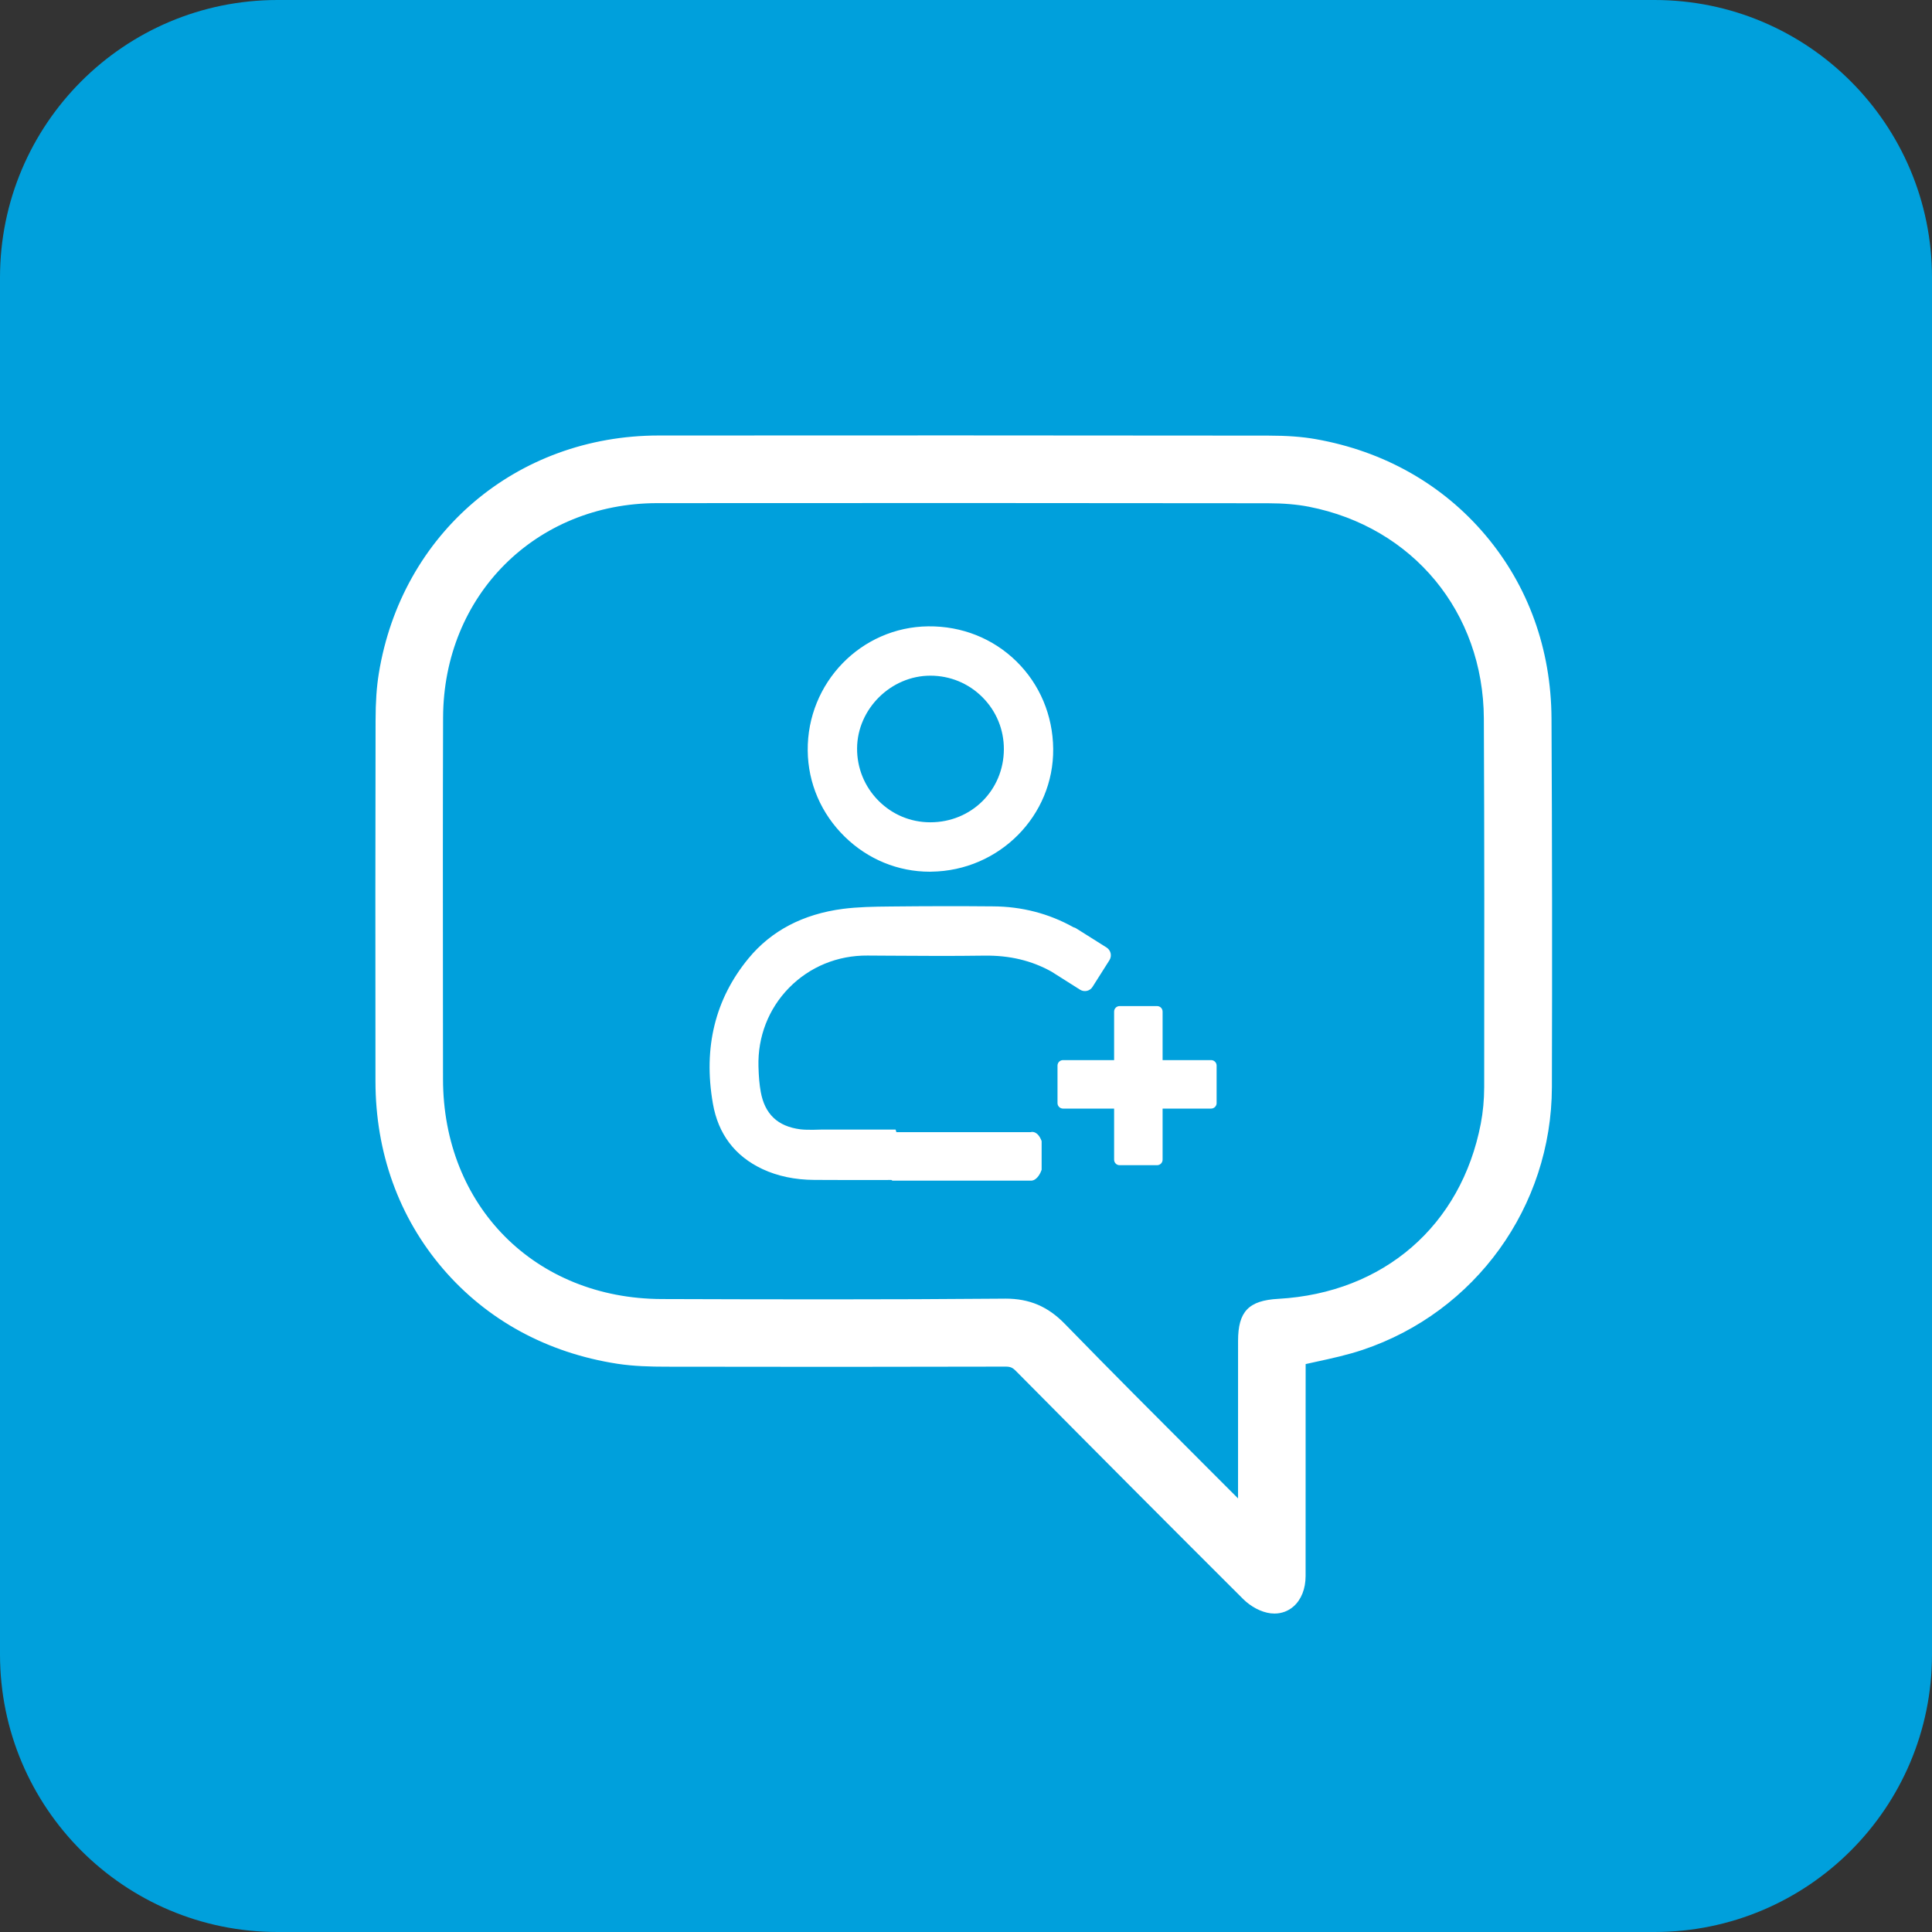 <svg width="178" height="178" viewBox="0 0 178 178" fill="none" xmlns="http://www.w3.org/2000/svg">
<rect x="0" y="0" width="178" height="178" fill="#333333" stroke="none"/>
<path d="M152.428 178H25.572C11.453 178 0 166.547 0 152.421V25.569C0 11.448 11.448 0 25.569 0H152.431C166.557 0 178 11.453 178 25.569V152.421C178.009 166.547 166.557 178 152.428 178Z" fill="#00A0DC"/>
<path d="M118.942 130.09C118.942 135.127 118.947 140.161 118.94 145.2C118.938 146.513 118.272 147.428 117.236 147.3C116.615 147.224 115.935 146.814 115.48 146.356C108.483 139.381 101.514 132.379 94.56 125.361C94.001 124.793 93.444 124.558 92.643 124.56C82.221 124.586 71.8 124.589 61.378 124.567C59.951 124.565 58.505 124.529 57.1 124.314C44.571 122.382 35.96 112.316 35.948 99.621C35.937 88.555 35.937 77.493 35.958 66.427C35.96 65.036 36.02 63.623 36.242 62.253C38.236 50.021 48.276 41.486 60.679 41.476C79.391 41.462 98.106 41.467 116.821 41.486C118.21 41.488 119.62 41.55 120.983 41.789C133.128 43.932 141.528 53.856 141.594 66.2C141.653 77.522 141.663 88.842 141.63 100.166C141.599 110.588 134.969 119.784 125.107 123.086C123.142 123.743 121.073 124.084 118.947 124.601C118.942 126.35 118.942 128.22 118.942 130.09ZM115.42 123.546C115.42 121.553 115.83 121.128 117.852 121.017C128.089 120.439 135.842 113.745 137.759 103.781C137.987 102.598 138.093 101.373 138.096 100.169C138.108 88.847 138.119 77.527 138.065 66.202C138.018 55.719 131.106 47.366 120.855 45.359C119.535 45.1 118.16 45.013 116.809 45.01C98.056 44.986 79.308 44.984 60.558 45.001C48.672 45.01 39.513 54.169 39.473 66.102C39.435 77.204 39.461 88.304 39.466 99.408C39.471 111.887 48.496 120.993 60.961 121.036C71.492 121.071 82.025 121.09 92.555 121C94.48 120.984 95.821 121.555 97.153 122.927C102.839 128.77 108.63 134.51 114.387 140.286C114.659 140.561 114.951 140.822 115.42 141.265C115.42 135.162 115.42 129.355 115.42 123.546Z" fill="white"/>
<path d="M117.425 148.661C117.306 148.661 117.188 148.654 117.067 148.64C116.202 148.533 115.249 148.038 114.521 147.31C108.091 140.899 101.246 134.03 93.597 126.311C93.287 125.998 93.083 125.91 92.654 125.91C92.652 125.91 92.647 125.91 92.645 125.91C82.216 125.936 71.695 125.939 61.373 125.917C59.941 125.915 58.407 125.879 56.891 125.649C50.42 124.652 44.855 121.62 40.8 116.882C36.744 112.147 34.597 106.178 34.592 99.62C34.578 87.395 34.58 76.535 34.602 66.424C34.604 64.648 34.699 63.295 34.903 62.036C37.002 49.145 47.599 40.136 60.673 40.124C78.592 40.11 96.958 40.112 116.82 40.134C118.61 40.136 119.966 40.238 121.217 40.458C127.493 41.565 132.9 44.623 136.851 49.297C140.804 53.975 142.911 59.818 142.944 66.194C143.001 77.236 143.013 88.668 142.98 100.172C142.947 111.165 135.936 120.89 125.533 124.37C124.13 124.839 122.672 125.156 121.262 125.462C120.942 125.531 120.62 125.602 120.293 125.676C120.29 127.107 120.29 128.6 120.29 130.091V134.365C120.29 137.977 120.293 141.589 120.288 145.201C120.286 146.379 119.892 147.374 119.179 148.003C118.693 148.432 118.079 148.661 117.425 148.661ZM92.656 123.203C93.801 123.203 94.714 123.587 95.524 124.407C103.168 132.12 110.009 138.986 116.436 145.395C116.764 145.722 117.176 145.926 117.401 145.952C117.403 145.952 117.408 145.952 117.411 145.952C117.465 145.886 117.586 145.649 117.588 145.194C117.593 141.584 117.593 137.974 117.591 134.362V130.086C117.591 128.216 117.591 126.344 117.595 124.592L117.598 123.531L118.629 123.282C119.328 123.113 120.02 122.962 120.691 122.815C122.092 122.509 123.414 122.222 124.678 121.8C133.978 118.688 140.247 109.992 140.276 100.161C140.309 88.665 140.297 77.241 140.24 66.206C140.178 54.442 132.345 45.166 120.748 43.122C119.655 42.93 118.444 42.843 116.818 42.838C96.958 42.817 78.594 42.814 60.678 42.828C48.958 42.838 39.458 50.916 37.576 62.47C37.394 63.582 37.313 64.802 37.311 66.428C37.289 76.54 37.287 87.395 37.301 99.618C37.313 111.746 45.353 121.132 57.305 122.976C58.642 123.18 60.055 123.211 61.38 123.213C71.699 123.232 82.216 123.23 92.638 123.206C92.647 123.203 92.652 123.203 92.656 123.203ZM116.768 144.393L114.099 141.885C113.836 141.641 113.63 141.447 113.426 141.243C111.959 139.769 110.49 138.301 109.023 136.832C104.797 132.604 100.426 128.231 96.181 123.869C95.091 122.748 94.109 122.341 92.564 122.353C81.649 122.447 70.524 122.421 60.953 122.388C47.723 122.343 38.116 112.678 38.109 99.407C38.109 96.695 38.105 93.986 38.102 91.275C38.095 83.022 38.088 74.489 38.116 66.097C38.138 59.965 40.444 54.293 44.613 50.121C48.782 45.95 54.442 43.651 60.555 43.646C79.692 43.632 98.618 43.634 116.811 43.656C118.442 43.658 119.849 43.781 121.115 44.028C132.011 46.161 139.368 55.068 139.418 66.191C139.47 77.125 139.463 88.047 139.448 100.165C139.446 101.5 139.325 102.801 139.088 104.031C137.062 114.555 128.757 121.751 117.927 122.362C117.216 122.402 116.955 122.476 116.863 122.514C116.832 122.601 116.773 122.86 116.773 123.54C116.773 129.347 116.773 135.156 116.771 141.259L116.768 144.393ZM92.633 119.646C94.854 119.646 96.548 120.369 98.117 121.983C102.348 126.33 106.712 130.696 110.933 134.919C111.976 135.962 113.021 137.007 114.064 138.053C114.066 133.106 114.066 128.325 114.066 123.545C114.066 120.831 115.038 119.814 117.776 119.665C127.47 119.117 134.618 112.933 136.429 103.524C136.633 102.46 136.739 101.329 136.742 100.165C136.756 88.051 136.763 77.134 136.711 66.208C136.666 56.41 130.188 48.567 120.594 46.687C119.501 46.474 118.261 46.367 116.806 46.365C98.618 46.343 79.692 46.339 60.557 46.355C49.344 46.365 40.861 54.857 40.823 66.108C40.795 74.496 40.802 83.027 40.809 91.275C40.811 93.986 40.814 96.698 40.816 99.407C40.821 111.116 49.294 119.643 60.962 119.684C70.526 119.715 81.642 119.743 92.54 119.648C92.571 119.646 92.602 119.646 92.633 119.646Z" fill="white"/>
<path d="M96.7 68.991C96.764 74.98 91.898 79.891 85.821 79.972C79.834 80.052 74.821 75.151 74.764 69.154C74.703 63.124 79.573 58.104 85.539 58.043C91.716 57.979 96.634 62.804 96.7 68.991ZM92.832 69.029C92.842 65.096 89.665 61.916 85.726 61.913C81.875 61.911 78.661 65.092 78.632 68.936C78.604 72.873 81.773 76.087 85.691 76.096C89.654 76.111 92.82 72.975 92.832 69.029Z" fill="white"/>
<path d="M85.665 80.313C82.738 80.313 79.96 79.173 77.83 77.089C75.659 74.968 74.447 72.152 74.417 69.159C74.353 62.906 79.337 57.77 85.526 57.706C88.616 57.675 91.487 58.818 93.641 60.929C95.796 63.041 97 65.902 97.033 68.986C97.097 75.146 92.067 80.225 85.82 80.308C85.767 80.313 85.715 80.313 85.665 80.313ZM85.654 58.384C85.613 58.384 85.573 58.384 85.533 58.384C79.716 58.443 75.035 63.274 75.094 69.154C75.123 71.965 76.261 74.613 78.304 76.608C80.342 78.599 83.013 79.673 85.81 79.637C91.686 79.559 96.419 74.786 96.357 68.998C96.326 66.094 95.194 63.402 93.169 61.418C91.171 59.458 88.507 58.384 85.654 58.384ZM85.708 76.435C85.699 76.435 85.692 76.435 85.682 76.435C83.703 76.43 81.845 75.651 80.446 74.238C79.038 72.818 78.273 70.934 78.287 68.931C78.316 64.874 81.648 61.574 85.713 61.574C85.715 61.574 85.715 61.574 85.718 61.574C87.716 61.577 89.591 62.352 90.996 63.762C92.399 65.167 93.167 67.04 93.162 69.028C93.15 73.188 89.877 76.435 85.708 76.435ZM85.715 62.252C82.082 62.252 78.991 65.312 78.965 68.938C78.953 70.759 79.65 72.472 80.93 73.764C82.2 75.046 83.888 75.755 85.687 75.76C85.694 75.76 85.701 75.76 85.71 75.76C89.503 75.76 92.477 72.806 92.489 69.028C92.494 67.22 91.795 65.521 90.52 64.241C89.242 62.958 87.538 62.252 85.72 62.252C85.718 62.252 85.718 62.252 85.715 62.252Z" fill="white"/>
<path d="M101.937 88.276L100.375 90.741C100.233 90.969 99.925 91.038 99.695 90.895L97.069 89.232C95.116 88.141 93.001 87.67 90.7 87.703C87.109 87.755 83.523 87.715 79.935 87.696C74.049 87.655 69.392 92.374 69.546 98.252C69.567 99.054 69.62 99.867 69.762 100.656C70.16 102.851 71.478 104.09 73.694 104.379C74.353 104.467 75.68 104.408 75.68 104.408H82.272C82.272 104.408 82.3 104.5 82.319 104.645H95.004C95.386 104.5 95.635 105.195 95.635 105.195V107.712C95.635 107.712 95.388 108.406 95.004 108.437H82.319C82.272 108.406 82.231 108.385 82.193 108.378C79.802 108.385 77.42 108.385 75.021 108.371C73.419 108.364 71.85 108.086 70.39 107.401C67.918 106.238 66.47 104.242 66.015 101.611C65.173 96.79 66.067 92.332 69.233 88.502C71.416 85.854 74.358 84.508 77.702 84.069C79.136 83.887 80.596 83.865 82.044 83.854C85.187 83.82 88.339 83.813 91.484 83.842C94.123 83.854 96.561 84.496 98.796 85.755C98.865 85.762 98.924 85.783 98.984 85.823L101.785 87.587C102.013 87.738 102.079 88.039 101.937 88.276Z" fill="white"/>
<path d="M95.017 108.774H82.218L82.133 108.72C82.13 108.717 82.128 108.717 82.128 108.715C79.44 108.725 77.179 108.72 75.018 108.708C73.249 108.699 71.642 108.362 70.244 107.708C67.701 106.511 66.167 104.48 65.679 101.669C64.781 96.518 65.888 92.017 68.971 88.287C71.064 85.748 73.989 84.217 77.658 83.736C79.066 83.558 80.476 83.532 82.04 83.518C85.387 83.482 88.475 83.478 91.486 83.506C94.142 83.518 96.641 84.167 98.907 85.433C99.001 85.452 99.087 85.49 99.167 85.544L101.962 87.303C102.346 87.559 102.459 88.061 102.222 88.453L102.218 88.46L100.656 90.925C100.416 91.311 99.902 91.427 99.511 91.185L96.882 89.522C95.048 88.498 93.017 88.014 90.701 88.045C87.75 88.088 84.752 88.069 81.853 88.05L79.929 88.038C77.17 88.014 74.598 89.073 72.697 91.01C70.808 92.937 69.808 95.506 69.879 98.246C69.903 99.187 69.969 99.934 70.09 100.597C70.462 102.647 71.652 103.776 73.733 104.046C74.356 104.129 75.646 104.072 75.657 104.072H82.514L82.588 104.309H94.948C95.091 104.271 95.235 104.285 95.37 104.349C95.731 104.515 95.915 104.989 95.949 105.084L95.968 105.139V107.772L95.949 107.826C95.896 107.976 95.6 108.729 95.027 108.777L95.017 108.774ZM82.408 108.097H94.981C95.053 108.078 95.204 107.874 95.297 107.646V105.255C95.242 105.129 95.159 105.001 95.105 104.966L95.067 104.98H95.003H82.024L81.991 104.743H75.677C75.636 104.745 74.328 104.804 73.645 104.712C71.27 104.401 69.851 103.058 69.426 100.713C69.301 100.014 69.23 99.234 69.206 98.258C69.13 95.333 70.199 92.588 72.218 90.531C74.247 88.462 76.994 87.343 79.936 87.355L81.86 87.367C84.757 87.386 87.75 87.405 90.694 87.362C93.138 87.327 95.275 87.841 97.231 88.934L99.874 90.607C99.942 90.65 100.042 90.628 100.085 90.56L101.644 88.097C101.692 88.016 101.67 87.917 101.592 87.867L98.797 86.108C98.776 86.094 98.769 86.092 98.752 86.09L98.684 86.082L98.624 86.049C96.444 84.821 94.041 84.193 91.478 84.181C88.471 84.155 85.385 84.16 82.043 84.193C80.5 84.207 79.109 84.231 77.739 84.407C74.245 84.864 71.469 86.315 69.488 88.718C66.537 92.29 65.478 96.608 66.34 101.552C66.788 104.134 68.196 105.999 70.526 107.094C71.834 107.708 73.344 108.023 75.015 108.03C77.191 108.044 79.469 108.047 82.185 108.037H82.218L82.251 108.044C82.313 108.056 82.363 108.075 82.408 108.097Z" fill="white"/>
<path d="M106.779 93.2V106.843C106.779 106.935 106.706 107.014 106.611 107.014H103.153C103.063 107.014 102.984 106.938 102.984 106.843V93.2C102.984 93.108 103.058 93.029 103.153 93.029H106.611C106.703 93.029 106.779 93.108 106.779 93.2Z" fill="white"/>
<path d="M106.608 107.352H103.15C102.871 107.352 102.646 107.125 102.646 106.843V93.202C102.646 92.92 102.873 92.693 103.15 92.693H106.608C106.888 92.693 107.113 92.92 107.113 93.202V106.843C107.116 107.122 106.888 107.352 106.608 107.352ZM103.323 106.674H106.44V93.366H103.323V106.674Z" fill="white"/>
<path d="M97.94 98.007H111.581C111.673 98.007 111.751 98.08 111.751 98.175V101.633C111.751 101.723 111.675 101.801 111.581 101.801H97.94C97.848 101.801 97.769 101.728 97.769 101.633V98.175C97.769 98.082 97.845 98.007 97.94 98.007Z" fill="white"/>
<path d="M111.581 102.137H97.94C97.658 102.137 97.431 101.91 97.431 101.633V98.174C97.431 97.895 97.658 97.67 97.94 97.67H111.581C111.863 97.67 112.09 97.897 112.09 98.174V101.633C112.09 101.91 111.86 102.137 111.581 102.137ZM98.106 101.46H111.415V98.343H98.106V101.46Z" fill="white"/>
</svg>
